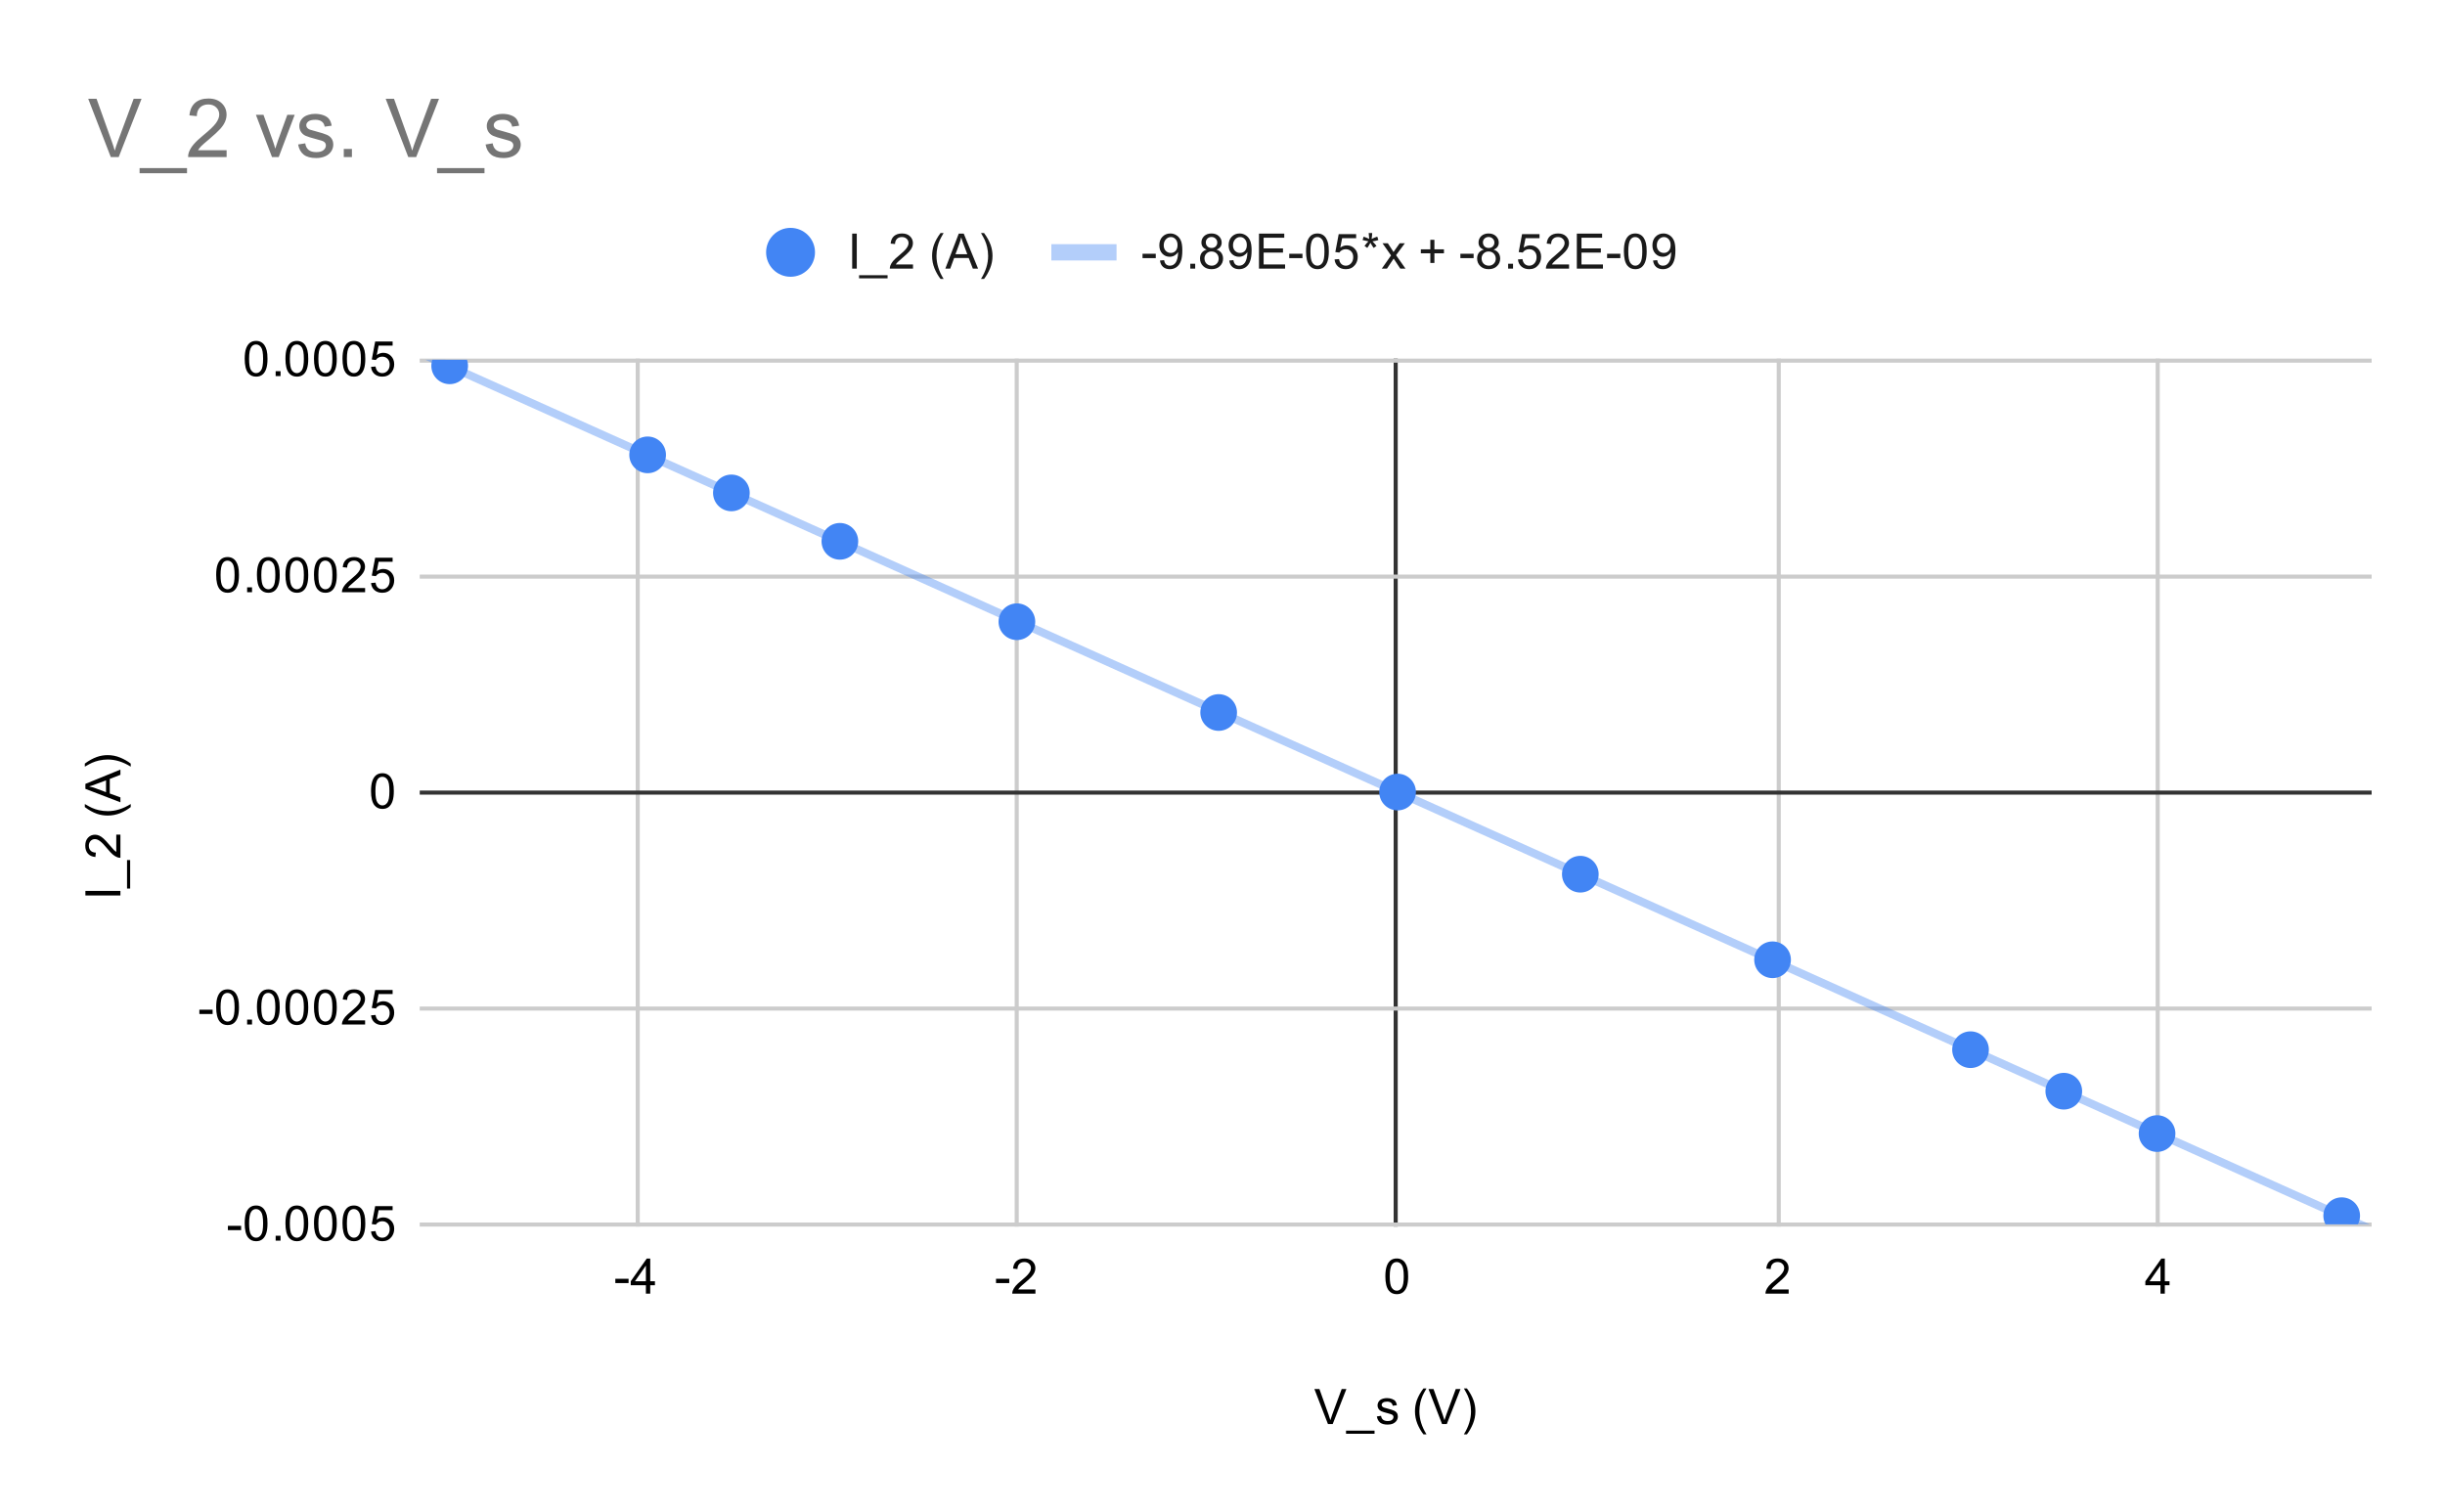 <svg version="1.1" viewBox="0.0 0.0 600.0 371.0" fill="none" stroke="none" stroke-linecap="square" stroke-miterlimit="10" width="600" height="371" xmlns:xlink="http://www.w3.org/1999/xlink" xmlns="http://www.w3.org/2000/svg"><path fill="#ffffff" d="M0 0L600.0 0L600.0 371.0L0 371.0L0 0Z" fill-rule="nonzero"/><path stroke="#cccccc" stroke-width="1.0" stroke-linecap="butt" d="M156.5 88.5L156.5 300.5" fill-rule="nonzero"/><path stroke="#cccccc" stroke-width="1.0" stroke-linecap="butt" d="M249.5 88.5L249.5 300.5" fill-rule="nonzero"/><path stroke="#333333" stroke-width="1.0" stroke-linecap="butt" d="M342.5 88.5L342.5 300.5" fill-rule="nonzero"/><path stroke="#cccccc" stroke-width="1.0" stroke-linecap="butt" d="M436.5 88.5L436.5 300.5" fill-rule="nonzero"/><path stroke="#cccccc" stroke-width="1.0" stroke-linecap="butt" d="M529.5 88.5L529.5 300.5" fill-rule="nonzero"/><path stroke="#cccccc" stroke-width="1.0" stroke-linecap="butt" d="M103.5 300.5L581.5 300.5" fill-rule="nonzero"/><path stroke="#cccccc" stroke-width="1.0" stroke-linecap="butt" d="M103.5 247.5L581.5 247.5" fill-rule="nonzero"/><path stroke="#333333" stroke-width="1.0" stroke-linecap="butt" d="M103.5 194.5L581.5 194.5" fill-rule="nonzero"/><path stroke="#cccccc" stroke-width="1.0" stroke-linecap="butt" d="M103.5 141.5L581.5 141.5" fill-rule="nonzero"/><path stroke="#cccccc" stroke-width="1.0" stroke-linecap="butt" d="M103.5 88.5L581.5 88.5" fill-rule="nonzero"/><clipPath id="id_0"><path d="M103.55 88.283L581.45 88.283L581.45 300.45L103.55 300.45L103.55 88.283Z" clip-rule="nonzero"/></clipPath><path stroke="#4285f4" stroke-width="2.0" stroke-linecap="butt" stroke-opacity="0.4" clip-path="url(#id_0)" d="M0 40.311L581.45 301.492" fill-rule="nonzero"/><path fill="#4285f4" clip-path="url(#id_0)" d="M114.851 89.769C114.851 92.254 112.836 94.269 110.351 94.269C107.865 94.269 105.851 92.254 105.851 89.769C105.851 87.283 107.865 85.269 110.351 85.269C112.836 85.269 114.851 87.283 114.851 89.769Z" fill-rule="nonzero"/><path fill="#4285f4" clip-path="url(#id_0)" d="M163.429 111.622C163.429 114.107 161.415 116.122 158.929 116.122C156.444 116.122 154.429 114.107 154.429 111.622C154.429 109.136 156.444 107.122 158.929 107.122C161.415 107.122 163.429 109.136 163.429 111.622Z" fill-rule="nonzero"/><path fill="#4285f4" clip-path="url(#id_0)" d="M183.982 120.957C183.982 123.442 181.967 125.457 179.482 125.457C176.996 125.457 174.982 123.442 174.982 120.957C174.982 118.472 176.996 116.457 179.482 116.457C181.967 116.457 183.982 118.472 183.982 120.957Z" fill-rule="nonzero"/><path fill="#4285f4" clip-path="url(#id_0)" d="M210.606 132.838C210.606 135.324 208.592 137.338 206.106 137.338C203.621 137.338 201.606 135.324 201.606 132.838C201.606 130.353 203.621 128.338 206.106 128.338C208.592 128.338 210.606 130.353 210.606 132.838Z" fill-rule="nonzero"/><path fill="#4285f4" clip-path="url(#id_0)" d="M254.047 152.57C254.047 155.055 252.032 157.07 249.547 157.07C247.062 157.07 245.047 155.055 245.047 152.57C245.047 150.085 247.062 148.07 249.547 148.07C252.032 148.07 254.047 150.085 254.047 152.57Z" fill-rule="nonzero"/><path fill="#4285f4" clip-path="url(#id_0)" d="M303.56 174.847C303.56 177.333 301.545 179.347 299.06 179.347C296.574 179.347 294.56 177.333 294.56 174.847C294.56 172.362 296.574 170.347 299.06 170.347C301.545 170.347 303.56 172.362 303.56 174.847Z" fill-rule="nonzero"/><path fill="#4285f4" clip-path="url(#id_0)" d="M347.467 194.367C347.467 196.852 345.452 198.867 342.967 198.867C340.482 198.867 338.467 196.852 338.467 194.367C338.467 191.881 340.482 189.867 342.967 189.867C345.452 189.867 347.467 191.881 347.467 194.367Z" fill-rule="nonzero"/><path fill="#4285f4" clip-path="url(#id_0)" d="M392.309 214.523C392.309 217.008 390.294 219.023 387.809 219.023C385.324 219.023 383.309 217.008 383.309 214.523C383.309 212.037 385.324 210.023 387.809 210.023C390.294 210.023 392.309 212.037 392.309 214.523Z" fill-rule="nonzero"/><path fill="#4285f4" clip-path="url(#id_0)" d="M439.486 235.527C439.486 238.012 437.471 240.027 434.986 240.027C432.501 240.027 430.486 238.012 430.486 235.527C430.486 233.042 432.501 231.027 434.986 231.027C437.471 231.027 439.486 233.042 439.486 235.527Z" fill-rule="nonzero"/><path fill="#4285f4" clip-path="url(#id_0)" d="M488.065 257.592C488.065 260.078 486.05 262.092 483.565 262.092C481.079 262.092 479.065 260.078 479.065 257.592C479.065 255.107 481.079 253.092 483.565 253.092C486.05 253.092 488.065 255.107 488.065 257.592Z" fill-rule="nonzero"/><path fill="#4285f4" clip-path="url(#id_0)" d="M510.952 267.776C510.952 270.262 508.938 272.276 506.452 272.276C503.967 272.276 501.952 270.262 501.952 267.776C501.952 265.291 503.967 263.276 506.452 263.276C508.938 263.276 510.952 265.291 510.952 267.776Z" fill-rule="nonzero"/><path fill="#4285f4" clip-path="url(#id_0)" d="M533.84 278.173C533.84 280.658 531.826 282.673 529.34 282.673C526.855 282.673 524.84 280.658 524.84 278.173C524.84 275.687 526.855 273.673 529.34 273.673C531.826 273.673 533.84 275.687 533.84 278.173Z" fill-rule="nonzero"/><path fill="#4285f4" clip-path="url(#id_0)" d="M579.149 298.328C579.149 300.814 577.135 302.828 574.649 302.828C572.164 302.828 570.149 300.814 570.149 298.328C570.149 295.843 572.164 293.828 574.649 293.828C577.135 293.828 579.149 295.843 579.149 298.328Z" fill-rule="nonzero"/><path fill="#000000" d="M325.875 349.45L322.547 340.856L323.781 340.856L326.016 347.106Q326.281 347.856 326.469 348.512Q326.672 347.809 326.938 347.106L329.25 340.856L330.406 340.856L327.047 349.45L325.875 349.45ZM330.312 351.841L330.312 351.075L337.312 351.075L337.312 351.841L330.312 351.841ZM337.875 347.591L338.906 347.434Q339.0 348.059 339.391 348.387Q339.797 348.716 340.531 348.716Q341.25 348.716 341.594 348.434Q341.953 348.137 341.953 347.731Q341.953 347.372 341.641 347.169Q341.422 347.028 340.562 346.809Q339.406 346.512 338.953 346.309Q338.516 346.091 338.281 345.716Q338.047 345.341 338.047 344.872Q338.047 344.466 338.234 344.106Q338.422 343.747 338.75 343.512Q339.0 343.341 339.422 343.216Q339.844 343.091 340.344 343.091Q341.062 343.091 341.609 343.309Q342.172 343.512 342.438 343.872Q342.703 344.231 342.797 344.825L341.766 344.966Q341.703 344.497 341.359 344.231Q341.031 343.95 340.406 343.95Q339.688 343.95 339.375 344.2Q339.062 344.434 339.062 344.762Q339.062 344.966 339.188 345.122Q339.328 345.294 339.594 345.403Q339.75 345.466 340.531 345.669Q341.656 345.981 342.094 346.169Q342.531 346.356 342.781 346.716Q343.031 347.075 343.031 347.622Q343.031 348.153 342.719 348.622Q342.422 349.075 341.844 349.341Q341.266 349.591 340.531 349.591Q339.312 349.591 338.672 349.091Q338.047 348.575 337.875 347.591ZM349.312 351.981Q348.438 350.872 347.828 349.403Q347.234 347.919 347.234 346.341Q347.234 344.95 347.672 343.669Q348.203 342.184 349.312 340.716L350.062 340.716Q349.359 341.934 349.125 342.45Q348.766 343.262 348.562 344.137Q348.312 345.231 348.312 346.341Q348.312 349.169 350.062 351.981L349.312 351.981ZM353.875 349.45L350.547 340.856L351.781 340.856L354.016 347.106Q354.281 347.856 354.469 348.512Q354.672 347.809 354.938 347.106L357.25 340.856L358.406 340.856L355.047 349.45L353.875 349.45ZM359.984 351.981L359.234 351.981Q360.984 349.169 360.984 346.341Q360.984 345.247 360.734 344.153Q360.531 343.278 360.172 342.466Q359.938 341.95 359.234 340.716L359.984 340.716Q361.078 342.184 361.609 343.669Q362.062 344.95 362.062 346.341Q362.062 347.919 361.453 349.403Q360.844 350.872 359.984 351.981Z" fill-rule="nonzero"/><path fill="#000000" d="M29.55 219.742L20.956 219.742L20.956 218.617L29.55 218.617L29.55 219.742ZM31.941 218.054L31.175 218.054L31.175 211.054L31.941 211.054L31.941 218.054ZM28.534 204.82L29.55 204.82L29.55 210.507Q29.175 210.507 28.816 210.382Q28.238 210.164 27.675 209.695Q27.113 209.21 26.378 208.304Q25.222 206.898 24.55 206.414Q23.878 205.914 23.284 205.914Q22.659 205.914 22.238 206.367Q21.8 206.82 21.8 207.539Q21.8 208.304 22.253 208.757Q22.706 209.21 23.519 209.226L23.409 210.304Q22.191 210.195 21.566 209.476Q20.925 208.742 20.925 207.507Q20.925 206.273 21.613 205.554Q22.3 204.835 23.316 204.835Q23.831 204.835 24.331 205.054Q24.816 205.257 25.378 205.757Q25.925 206.242 26.878 207.367Q27.675 208.32 27.972 208.601Q28.253 208.867 28.534 209.039L28.534 204.82ZM32.081 198.054Q30.972 198.929 29.503 199.539Q28.019 200.132 26.441 200.132Q25.05 200.132 23.769 199.695Q22.284 199.164 20.816 198.054L20.816 197.304Q22.034 198.007 22.55 198.242Q23.363 198.601 24.238 198.804Q25.331 199.054 26.441 199.054Q29.269 199.054 32.081 197.304L32.081 198.054ZM29.55 196.882L20.956 193.585L20.956 192.367L29.55 188.851L29.55 190.132L26.941 191.148L26.941 194.726L29.55 195.679L29.55 196.882ZM26.019 194.398L26.019 191.492L23.644 192.382Q22.566 192.804 21.863 192.992Q22.691 193.164 23.503 193.46L26.019 194.398ZM32.081 187.382L32.081 188.132Q29.269 186.382 26.441 186.382Q25.347 186.382 24.253 186.632Q23.378 186.835 22.566 187.195Q22.05 187.429 20.816 188.132L20.816 187.382Q22.284 186.289 23.769 185.757Q25.05 185.304 26.441 185.304Q28.019 185.304 29.503 185.914Q30.972 186.523 32.081 187.382Z" fill-rule="nonzero"/><path fill="#000000" d="M55.925 301.872L55.925 300.809L59.175 300.809L59.175 301.872L55.925 301.872ZM60.05 300.216Q60.05 298.684 60.362 297.762Q60.675 296.825 61.284 296.325Q61.909 295.825 62.847 295.825Q63.534 295.825 64.05 296.106Q64.581 296.387 64.925 296.919Q65.269 297.434 65.456 298.184Q65.644 298.934 65.644 300.216Q65.644 301.731 65.331 302.653Q65.034 303.575 64.409 304.091Q63.8 304.591 62.847 304.591Q61.612 304.591 60.894 303.7Q60.05 302.637 60.05 300.216ZM61.128 300.216Q61.128 302.325 61.628 303.028Q62.128 303.731 62.847 303.731Q63.581 303.731 64.066 303.028Q64.566 302.325 64.566 300.216Q64.566 298.091 64.066 297.403Q63.581 296.7 62.831 296.7Q62.112 296.7 61.675 297.309Q61.128 298.091 61.128 300.216ZM67.644 304.45L67.644 303.247L68.847 303.247L68.847 304.45L67.644 304.45ZM70.05 300.216Q70.05 298.684 70.362 297.762Q70.675 296.825 71.284 296.325Q71.909 295.825 72.847 295.825Q73.534 295.825 74.05 296.106Q74.581 296.387 74.925 296.919Q75.269 297.434 75.456 298.184Q75.644 298.934 75.644 300.216Q75.644 301.731 75.331 302.653Q75.034 303.575 74.409 304.091Q73.8 304.591 72.847 304.591Q71.612 304.591 70.894 303.7Q70.05 302.637 70.05 300.216ZM71.128 300.216Q71.128 302.325 71.628 303.028Q72.128 303.731 72.847 303.731Q73.581 303.731 74.066 303.028Q74.566 302.325 74.566 300.216Q74.566 298.091 74.066 297.403Q73.581 296.7 72.831 296.7Q72.112 296.7 71.675 297.309Q71.128 298.091 71.128 300.216ZM77.05 300.216Q77.05 298.684 77.362 297.762Q77.675 296.825 78.284 296.325Q78.909 295.825 79.847 295.825Q80.534 295.825 81.05 296.106Q81.581 296.387 81.925 296.919Q82.269 297.434 82.456 298.184Q82.644 298.934 82.644 300.216Q82.644 301.731 82.331 302.653Q82.034 303.575 81.409 304.091Q80.8 304.591 79.847 304.591Q78.612 304.591 77.894 303.7Q77.05 302.637 77.05 300.216ZM78.128 300.216Q78.128 302.325 78.628 303.028Q79.128 303.731 79.847 303.731Q80.581 303.731 81.066 303.028Q81.566 302.325 81.566 300.216Q81.566 298.091 81.066 297.403Q80.581 296.7 79.831 296.7Q79.112 296.7 78.675 297.309Q78.128 298.091 78.128 300.216ZM84.05 300.216Q84.05 298.684 84.362 297.762Q84.675 296.825 85.284 296.325Q85.909 295.825 86.847 295.825Q87.534 295.825 88.05 296.106Q88.581 296.387 88.925 296.919Q89.269 297.434 89.456 298.184Q89.644 298.934 89.644 300.216Q89.644 301.731 89.331 302.653Q89.034 303.575 88.409 304.091Q87.8 304.591 86.847 304.591Q85.612 304.591 84.894 303.7Q84.05 302.637 84.05 300.216ZM85.128 300.216Q85.128 302.325 85.628 303.028Q86.128 303.731 86.847 303.731Q87.581 303.731 88.066 303.028Q88.566 302.325 88.566 300.216Q88.566 298.091 88.066 297.403Q87.581 296.7 86.831 296.7Q86.112 296.7 85.675 297.309Q85.128 298.091 85.128 300.216ZM91.05 302.2L92.159 302.106Q92.284 302.919 92.722 303.325Q93.175 303.731 93.816 303.731Q94.566 303.731 95.097 303.153Q95.628 302.575 95.628 301.637Q95.628 300.731 95.112 300.216Q94.612 299.684 93.784 299.684Q93.284 299.684 92.862 299.919Q92.456 300.153 92.222 300.512L91.237 300.387L92.066 295.981L96.347 295.981L96.347 296.981L92.909 296.981L92.456 299.294Q93.222 298.747 94.066 298.747Q95.191 298.747 95.956 299.528Q96.737 300.309 96.737 301.544Q96.737 302.7 96.066 303.559Q95.237 304.591 93.816 304.591Q92.644 304.591 91.894 303.934Q91.159 303.278 91.05 302.2Z" fill-rule="nonzero"/><path fill="#000000" d="M48.925 248.83L48.925 247.768L52.175 247.768L52.175 248.83L48.925 248.83ZM53.05 247.174Q53.05 245.643 53.362 244.721Q53.675 243.783 54.284 243.283Q54.909 242.783 55.847 242.783Q56.534 242.783 57.05 243.065Q57.581 243.346 57.925 243.877Q58.269 244.393 58.456 245.143Q58.644 245.893 58.644 247.174Q58.644 248.69 58.331 249.611Q58.034 250.533 57.409 251.049Q56.8 251.549 55.847 251.549Q54.612 251.549 53.894 250.658Q53.05 249.596 53.05 247.174ZM54.128 247.174Q54.128 249.283 54.628 249.986Q55.128 250.69 55.847 250.69Q56.581 250.69 57.066 249.986Q57.566 249.283 57.566 247.174Q57.566 245.049 57.066 244.361Q56.581 243.658 55.831 243.658Q55.112 243.658 54.675 244.268Q54.128 245.049 54.128 247.174ZM60.644 251.408L60.644 250.205L61.847 250.205L61.847 251.408L60.644 251.408ZM63.05 247.174Q63.05 245.643 63.362 244.721Q63.675 243.783 64.284 243.283Q64.909 242.783 65.847 242.783Q66.534 242.783 67.05 243.065Q67.581 243.346 67.925 243.877Q68.269 244.393 68.456 245.143Q68.644 245.893 68.644 247.174Q68.644 248.69 68.331 249.611Q68.034 250.533 67.409 251.049Q66.8 251.549 65.847 251.549Q64.612 251.549 63.894 250.658Q63.05 249.596 63.05 247.174ZM64.128 247.174Q64.128 249.283 64.628 249.986Q65.128 250.69 65.847 250.69Q66.581 250.69 67.066 249.986Q67.566 249.283 67.566 247.174Q67.566 245.049 67.066 244.361Q66.581 243.658 65.831 243.658Q65.112 243.658 64.675 244.268Q64.128 245.049 64.128 247.174ZM70.05 247.174Q70.05 245.643 70.362 244.721Q70.675 243.783 71.284 243.283Q71.909 242.783 72.847 242.783Q73.534 242.783 74.05 243.065Q74.581 243.346 74.925 243.877Q75.269 244.393 75.456 245.143Q75.644 245.893 75.644 247.174Q75.644 248.69 75.331 249.611Q75.034 250.533 74.409 251.049Q73.8 251.549 72.847 251.549Q71.612 251.549 70.894 250.658Q70.05 249.596 70.05 247.174ZM71.128 247.174Q71.128 249.283 71.628 249.986Q72.128 250.69 72.847 250.69Q73.581 250.69 74.066 249.986Q74.566 249.283 74.566 247.174Q74.566 245.049 74.066 244.361Q73.581 243.658 72.831 243.658Q72.112 243.658 71.675 244.268Q71.128 245.049 71.128 247.174ZM77.05 247.174Q77.05 245.643 77.362 244.721Q77.675 243.783 78.284 243.283Q78.909 242.783 79.847 242.783Q80.534 242.783 81.05 243.065Q81.581 243.346 81.925 243.877Q82.269 244.393 82.456 245.143Q82.644 245.893 82.644 247.174Q82.644 248.69 82.331 249.611Q82.034 250.533 81.409 251.049Q80.8 251.549 79.847 251.549Q78.612 251.549 77.894 250.658Q77.05 249.596 77.05 247.174ZM78.128 247.174Q78.128 249.283 78.628 249.986Q79.128 250.69 79.847 250.69Q80.581 250.69 81.066 249.986Q81.566 249.283 81.566 247.174Q81.566 245.049 81.066 244.361Q80.581 243.658 79.831 243.658Q79.112 243.658 78.675 244.268Q78.128 245.049 78.128 247.174ZM89.597 250.393L89.597 251.408L83.909 251.408Q83.909 251.033 84.034 250.674Q84.253 250.096 84.722 249.533Q85.206 248.971 86.112 248.236Q87.519 247.08 88.003 246.408Q88.503 245.736 88.503 245.143Q88.503 244.518 88.05 244.096Q87.597 243.658 86.878 243.658Q86.112 243.658 85.659 244.111Q85.206 244.565 85.191 245.377L84.112 245.268Q84.222 244.049 84.941 243.424Q85.675 242.783 86.909 242.783Q88.144 242.783 88.862 243.471Q89.581 244.158 89.581 245.174Q89.581 245.69 89.362 246.19Q89.159 246.674 88.659 247.236Q88.175 247.783 87.05 248.736Q86.097 249.533 85.816 249.83Q85.55 250.111 85.378 250.393L89.597 250.393ZM91.05 249.158L92.159 249.065Q92.284 249.877 92.722 250.283Q93.175 250.69 93.816 250.69Q94.566 250.69 95.097 250.111Q95.628 249.533 95.628 248.596Q95.628 247.69 95.112 247.174Q94.612 246.643 93.784 246.643Q93.284 246.643 92.862 246.877Q92.456 247.111 92.222 247.471L91.237 247.346L92.066 242.94L96.347 242.94L96.347 243.94L92.909 243.94L92.456 246.252Q93.222 245.705 94.066 245.705Q95.191 245.705 95.956 246.486Q96.737 247.268 96.737 248.502Q96.737 249.658 96.066 250.518Q95.237 251.549 93.816 251.549Q92.644 251.549 91.894 250.893Q91.159 250.236 91.05 249.158Z" fill-rule="nonzero"/><path fill="#000000" d="M91.05 194.132Q91.05 192.601 91.362 191.679Q91.675 190.742 92.284 190.242Q92.909 189.742 93.847 189.742Q94.534 189.742 95.05 190.023Q95.581 190.304 95.925 190.835Q96.269 191.351 96.456 192.101Q96.644 192.851 96.644 194.132Q96.644 195.648 96.331 196.57Q96.034 197.492 95.409 198.007Q94.8 198.507 93.847 198.507Q92.612 198.507 91.894 197.617Q91.05 196.554 91.05 194.132ZM92.128 194.132Q92.128 196.242 92.628 196.945Q93.128 197.648 93.847 197.648Q94.581 197.648 95.066 196.945Q95.566 196.242 95.566 194.132Q95.566 192.007 95.066 191.32Q94.581 190.617 93.831 190.617Q93.112 190.617 92.675 191.226Q92.128 192.007 92.128 194.132Z" fill-rule="nonzero"/><path fill="#000000" d="M53.05 141.091Q53.05 139.559 53.362 138.637Q53.675 137.7 54.284 137.2Q54.909 136.7 55.847 136.7Q56.534 136.7 57.05 136.981Q57.581 137.262 57.925 137.794Q58.269 138.309 58.456 139.059Q58.644 139.809 58.644 141.091Q58.644 142.606 58.331 143.528Q58.034 144.45 57.409 144.966Q56.8 145.466 55.847 145.466Q54.612 145.466 53.894 144.575Q53.05 143.512 53.05 141.091ZM54.128 141.091Q54.128 143.2 54.628 143.903Q55.128 144.606 55.847 144.606Q56.581 144.606 57.066 143.903Q57.566 143.2 57.566 141.091Q57.566 138.966 57.066 138.278Q56.581 137.575 55.831 137.575Q55.112 137.575 54.675 138.184Q54.128 138.966 54.128 141.091ZM60.644 145.325L60.644 144.122L61.847 144.122L61.847 145.325L60.644 145.325ZM63.05 141.091Q63.05 139.559 63.362 138.637Q63.675 137.7 64.284 137.2Q64.909 136.7 65.847 136.7Q66.534 136.7 67.05 136.981Q67.581 137.262 67.925 137.794Q68.269 138.309 68.456 139.059Q68.644 139.809 68.644 141.091Q68.644 142.606 68.331 143.528Q68.034 144.45 67.409 144.966Q66.8 145.466 65.847 145.466Q64.612 145.466 63.894 144.575Q63.05 143.512 63.05 141.091ZM64.128 141.091Q64.128 143.2 64.628 143.903Q65.128 144.606 65.847 144.606Q66.581 144.606 67.066 143.903Q67.566 143.2 67.566 141.091Q67.566 138.966 67.066 138.278Q66.581 137.575 65.831 137.575Q65.112 137.575 64.675 138.184Q64.128 138.966 64.128 141.091ZM70.05 141.091Q70.05 139.559 70.362 138.637Q70.675 137.7 71.284 137.2Q71.909 136.7 72.847 136.7Q73.534 136.7 74.05 136.981Q74.581 137.262 74.925 137.794Q75.269 138.309 75.456 139.059Q75.644 139.809 75.644 141.091Q75.644 142.606 75.331 143.528Q75.034 144.45 74.409 144.966Q73.8 145.466 72.847 145.466Q71.612 145.466 70.894 144.575Q70.05 143.512 70.05 141.091ZM71.128 141.091Q71.128 143.2 71.628 143.903Q72.128 144.606 72.847 144.606Q73.581 144.606 74.066 143.903Q74.566 143.2 74.566 141.091Q74.566 138.966 74.066 138.278Q73.581 137.575 72.831 137.575Q72.112 137.575 71.675 138.184Q71.128 138.966 71.128 141.091ZM77.05 141.091Q77.05 139.559 77.362 138.637Q77.675 137.7 78.284 137.2Q78.909 136.7 79.847 136.7Q80.534 136.7 81.05 136.981Q81.581 137.262 81.925 137.794Q82.269 138.309 82.456 139.059Q82.644 139.809 82.644 141.091Q82.644 142.606 82.331 143.528Q82.034 144.45 81.409 144.966Q80.8 145.466 79.847 145.466Q78.612 145.466 77.894 144.575Q77.05 143.512 77.05 141.091ZM78.128 141.091Q78.128 143.2 78.628 143.903Q79.128 144.606 79.847 144.606Q80.581 144.606 81.066 143.903Q81.566 143.2 81.566 141.091Q81.566 138.966 81.066 138.278Q80.581 137.575 79.831 137.575Q79.112 137.575 78.675 138.184Q78.128 138.966 78.128 141.091ZM89.597 144.309L89.597 145.325L83.909 145.325Q83.909 144.95 84.034 144.591Q84.253 144.012 84.722 143.45Q85.206 142.887 86.112 142.153Q87.519 140.997 88.003 140.325Q88.503 139.653 88.503 139.059Q88.503 138.434 88.05 138.012Q87.597 137.575 86.878 137.575Q86.112 137.575 85.659 138.028Q85.206 138.481 85.191 139.294L84.112 139.184Q84.222 137.966 84.941 137.341Q85.675 136.7 86.909 136.7Q88.144 136.7 88.862 137.387Q89.581 138.075 89.581 139.091Q89.581 139.606 89.362 140.106Q89.159 140.591 88.659 141.153Q88.175 141.7 87.05 142.653Q86.097 143.45 85.816 143.747Q85.55 144.028 85.378 144.309L89.597 144.309ZM91.05 143.075L92.159 142.981Q92.284 143.794 92.722 144.2Q93.175 144.606 93.816 144.606Q94.566 144.606 95.097 144.028Q95.628 143.45 95.628 142.512Q95.628 141.606 95.112 141.091Q94.612 140.559 93.784 140.559Q93.284 140.559 92.862 140.794Q92.456 141.028 92.222 141.387L91.237 141.262L92.066 136.856L96.347 136.856L96.347 137.856L92.909 137.856L92.456 140.169Q93.222 139.622 94.066 139.622Q95.191 139.622 95.956 140.403Q96.737 141.184 96.737 142.419Q96.737 143.575 96.066 144.434Q95.237 145.466 93.816 145.466Q92.644 145.466 91.894 144.809Q91.159 144.153 91.05 143.075Z" fill-rule="nonzero"/><path fill="#000000" d="M60.05 88.049Q60.05 86.518 60.362 85.596Q60.675 84.658 61.284 84.158Q61.909 83.658 62.847 83.658Q63.534 83.658 64.05 83.94Q64.581 84.221 64.925 84.752Q65.269 85.268 65.456 86.018Q65.644 86.768 65.644 88.049Q65.644 89.565 65.331 90.486Q65.034 91.408 64.409 91.924Q63.8 92.424 62.847 92.424Q61.612 92.424 60.894 91.533Q60.05 90.471 60.05 88.049ZM61.128 88.049Q61.128 90.158 61.628 90.861Q62.128 91.565 62.847 91.565Q63.581 91.565 64.066 90.861Q64.566 90.158 64.566 88.049Q64.566 85.924 64.066 85.236Q63.581 84.533 62.831 84.533Q62.112 84.533 61.675 85.143Q61.128 85.924 61.128 88.049ZM67.644 92.283L67.644 91.08L68.847 91.08L68.847 92.283L67.644 92.283ZM70.05 88.049Q70.05 86.518 70.362 85.596Q70.675 84.658 71.284 84.158Q71.909 83.658 72.847 83.658Q73.534 83.658 74.05 83.94Q74.581 84.221 74.925 84.752Q75.269 85.268 75.456 86.018Q75.644 86.768 75.644 88.049Q75.644 89.565 75.331 90.486Q75.034 91.408 74.409 91.924Q73.8 92.424 72.847 92.424Q71.612 92.424 70.894 91.533Q70.05 90.471 70.05 88.049ZM71.128 88.049Q71.128 90.158 71.628 90.861Q72.128 91.565 72.847 91.565Q73.581 91.565 74.066 90.861Q74.566 90.158 74.566 88.049Q74.566 85.924 74.066 85.236Q73.581 84.533 72.831 84.533Q72.112 84.533 71.675 85.143Q71.128 85.924 71.128 88.049ZM77.05 88.049Q77.05 86.518 77.362 85.596Q77.675 84.658 78.284 84.158Q78.909 83.658 79.847 83.658Q80.534 83.658 81.05 83.94Q81.581 84.221 81.925 84.752Q82.269 85.268 82.456 86.018Q82.644 86.768 82.644 88.049Q82.644 89.565 82.331 90.486Q82.034 91.408 81.409 91.924Q80.8 92.424 79.847 92.424Q78.612 92.424 77.894 91.533Q77.05 90.471 77.05 88.049ZM78.128 88.049Q78.128 90.158 78.628 90.861Q79.128 91.565 79.847 91.565Q80.581 91.565 81.066 90.861Q81.566 90.158 81.566 88.049Q81.566 85.924 81.066 85.236Q80.581 84.533 79.831 84.533Q79.112 84.533 78.675 85.143Q78.128 85.924 78.128 88.049ZM84.05 88.049Q84.05 86.518 84.362 85.596Q84.675 84.658 85.284 84.158Q85.909 83.658 86.847 83.658Q87.534 83.658 88.05 83.94Q88.581 84.221 88.925 84.752Q89.269 85.268 89.456 86.018Q89.644 86.768 89.644 88.049Q89.644 89.565 89.331 90.486Q89.034 91.408 88.409 91.924Q87.8 92.424 86.847 92.424Q85.612 92.424 84.894 91.533Q84.05 90.471 84.05 88.049ZM85.128 88.049Q85.128 90.158 85.628 90.861Q86.128 91.565 86.847 91.565Q87.581 91.565 88.066 90.861Q88.566 90.158 88.566 88.049Q88.566 85.924 88.066 85.236Q87.581 84.533 86.831 84.533Q86.112 84.533 85.675 85.143Q85.128 85.924 85.128 88.049ZM91.05 90.033L92.159 89.94Q92.284 90.752 92.722 91.158Q93.175 91.565 93.816 91.565Q94.566 91.565 95.097 90.986Q95.628 90.408 95.628 89.471Q95.628 88.565 95.112 88.049Q94.612 87.518 93.784 87.518Q93.284 87.518 92.862 87.752Q92.456 87.986 92.222 88.346L91.237 88.221L92.066 83.815L96.347 83.815L96.347 84.815L92.909 84.815L92.456 87.127Q93.222 86.58 94.066 86.58Q95.191 86.58 95.956 87.361Q96.737 88.143 96.737 89.377Q96.737 90.533 96.066 91.393Q95.237 92.424 93.816 92.424Q92.644 92.424 91.894 91.768Q91.159 91.111 91.05 90.033Z" fill-rule="nonzero"/><path fill="#000000" d="M151.002 314.872L151.002 313.809L154.252 313.809L154.252 314.872L151.002 314.872ZM158.502 317.45L158.502 315.387L154.783 315.387L154.783 314.419L158.705 308.856L159.564 308.856L159.564 314.419L160.72 314.419L160.72 315.387L159.564 315.387L159.564 317.45L158.502 317.45ZM158.502 314.419L158.502 310.559L155.814 314.419L158.502 314.419Z" fill-rule="nonzero"/><path fill="#000000" d="M244.422 314.872L244.422 313.809L247.672 313.809L247.672 314.872L244.422 314.872ZM254.094 316.434L254.094 317.45L248.406 317.45Q248.406 317.075 248.531 316.716Q248.75 316.137 249.219 315.575Q249.703 315.012 250.609 314.278Q252.016 313.122 252.5 312.45Q253 311.778 253 311.184Q253 310.559 252.547 310.137Q252.094 309.7 251.375 309.7Q250.609 309.7 250.156 310.153Q249.703 310.606 249.688 311.419L248.609 311.309Q248.719 310.091 249.438 309.466Q250.172 308.825 251.406 308.825Q252.641 308.825 253.359 309.512Q254.078 310.2 254.078 311.216Q254.078 311.731 253.859 312.231Q253.656 312.716 253.156 313.278Q252.672 313.825 251.547 314.778Q250.594 315.575 250.313 315.872Q250.047 316.153 249.875 316.434L254.094 316.434Z" fill-rule="nonzero"/><path fill="#000000" d="M339.967 313.216Q339.967 311.684 340.28 310.762Q340.592 309.825 341.201 309.325Q341.826 308.825 342.764 308.825Q343.451 308.825 343.967 309.106Q344.498 309.387 344.842 309.919Q345.186 310.434 345.373 311.184Q345.561 311.934 345.561 313.216Q345.561 314.731 345.248 315.653Q344.951 316.575 344.326 317.091Q343.717 317.591 342.764 317.591Q341.53 317.591 340.811 316.7Q339.967 315.637 339.967 313.216ZM341.045 313.216Q341.045 315.325 341.545 316.028Q342.045 316.731 342.764 316.731Q343.498 316.731 343.983 316.028Q344.483 315.325 344.483 313.216Q344.483 311.091 343.983 310.403Q343.498 309.7 342.748 309.7Q342.03 309.7 341.592 310.309Q341.045 311.091 341.045 313.216Z" fill-rule="nonzero"/><path fill="#000000" d="M438.934 316.434L438.934 317.45L433.247 317.45Q433.247 317.075 433.372 316.716Q433.59 316.137 434.059 315.575Q434.544 315.012 435.45 314.278Q436.856 313.122 437.34 312.45Q437.84 311.778 437.84 311.184Q437.84 310.559 437.387 310.137Q436.934 309.7 436.215 309.7Q435.45 309.7 434.997 310.153Q434.544 310.606 434.528 311.419L433.45 311.309Q433.559 310.091 434.278 309.466Q435.012 308.825 436.247 308.825Q437.481 308.825 438.2 309.512Q438.919 310.2 438.919 311.216Q438.919 311.731 438.7 312.231Q438.497 312.716 437.997 313.278Q437.512 313.825 436.387 314.778Q435.434 315.575 435.153 315.872Q434.887 316.153 434.715 316.434L438.934 316.434Z" fill-rule="nonzero"/><path fill="#000000" d="M530.183 317.45L530.183 315.387L526.464 315.387L526.464 314.419L530.386 308.856L531.245 308.856L531.245 314.419L532.401 314.419L532.401 315.387L531.245 315.387L531.245 317.45L530.183 317.45ZM530.183 314.419L530.183 310.559L527.495 314.419L530.183 314.419Z" fill-rule="nonzero"/><path fill="#4285f4" d="M200.0 61.917C200.0 65.23 197.314 67.917 194.0 67.917C190.686 67.917 188.0 65.23 188.0 61.917C188.0 58.603 190.686 55.917 194.0 55.917C197.314 55.917 200.0 58.603 200.0 61.917Z" fill-rule="nonzero"/><path fill="#1a1a1a" d="M209.125 65.917L209.125 57.323L210.25 57.323L210.25 65.917L209.125 65.917ZM210.812 68.307L210.812 67.542L217.812 67.542L217.812 68.307L210.812 68.307ZM224.047 64.901L224.047 65.917L218.359 65.917Q218.359 65.542 218.484 65.182Q218.703 64.604 219.172 64.042Q219.656 63.479 220.562 62.745Q221.969 61.589 222.453 60.917Q222.953 60.245 222.953 59.651Q222.953 59.026 222.5 58.604Q222.047 58.167 221.328 58.167Q220.562 58.167 220.109 58.62Q219.656 59.073 219.641 59.885L218.562 59.776Q218.672 58.557 219.391 57.932Q220.125 57.292 221.359 57.292Q222.594 57.292 223.312 57.979Q224.031 58.667 224.031 59.682Q224.031 60.198 223.812 60.698Q223.609 61.182 223.109 61.745Q222.625 62.292 221.5 63.245Q220.547 64.042 220.266 64.339Q220.0 64.62 219.828 64.901L224.047 64.901ZM230.812 68.448Q229.938 67.339 229.328 65.87Q228.734 64.385 228.734 62.807Q228.734 61.417 229.172 60.135Q229.703 58.651 230.812 57.182L231.562 57.182Q230.859 58.401 230.625 58.917Q230.266 59.729 230.062 60.604Q229.812 61.698 229.812 62.807Q229.812 65.635 231.562 68.448L230.812 68.448ZM231.984 65.917L235.281 57.323L236.5 57.323L240.016 65.917L238.734 65.917L237.719 63.307L234.141 63.307L233.188 65.917L231.984 65.917ZM234.469 62.385L237.375 62.385L236.484 60.01Q236.062 58.932 235.875 58.229Q235.703 59.057 235.406 59.87L234.469 62.385ZM241.484 68.448L240.734 68.448Q242.484 65.635 242.484 62.807Q242.484 61.714 242.234 60.62Q242.031 59.745 241.672 58.932Q241.438 58.417 240.734 57.182L241.484 57.182Q242.578 58.651 243.109 60.135Q243.562 61.417 243.562 62.807Q243.562 64.385 242.953 65.87Q242.344 67.339 241.484 68.448Z" fill-rule="nonzero"/><path stroke="#4285f4" stroke-width="4.0" stroke-linecap="butt" stroke-opacity="0.4" d="M260.0 61.917L272.0 61.917" fill-rule="nonzero"/><path fill="#1a1a1a" d="M280.375 63.339L280.375 62.276L283.625 62.276L283.625 63.339L280.375 63.339ZM284.656 63.932L285.672 63.839Q285.797 64.557 286.156 64.885Q286.531 65.198 287.094 65.198Q287.578 65.198 287.938 64.979Q288.312 64.745 288.547 64.385Q288.781 64.01 288.938 63.385Q289.094 62.745 289.094 62.089Q289.094 62.01 289.094 61.87Q288.781 62.37 288.234 62.698Q287.688 63.01 287.047 63.01Q285.969 63.01 285.234 62.245Q284.5 61.464 284.5 60.198Q284.5 58.885 285.266 58.089Q286.047 57.292 287.203 57.292Q288.031 57.292 288.719 57.745Q289.422 58.198 289.781 59.042Q290.141 59.87 290.141 61.448Q290.141 63.089 289.781 64.073Q289.438 65.042 288.719 65.557Q288.016 66.057 287.078 66.057Q286.062 66.057 285.422 65.51Q284.781 64.948 284.656 63.932ZM288.969 60.135Q288.969 59.229 288.484 58.698Q288.016 58.167 287.328 58.167Q286.625 58.167 286.094 58.745Q285.578 59.307 285.578 60.229Q285.578 61.042 286.078 61.557Q286.578 62.073 287.297 62.073Q288.031 62.073 288.5 61.557Q288.969 61.042 288.969 60.135ZM292.094 65.917L292.094 64.714L293.297 64.714L293.297 65.917L292.094 65.917ZM296.125 61.26Q295.469 61.01 295.141 60.573Q294.828 60.12 294.828 59.51Q294.828 58.573 295.5 57.932Q296.188 57.292 297.297 57.292Q298.422 57.292 299.109 57.948Q299.797 58.604 299.797 59.542Q299.797 60.135 299.484 60.573Q299.172 61.01 298.531 61.26Q299.328 61.51 299.734 62.089Q300.141 62.667 300.141 63.464Q300.141 64.557 299.359 65.307Q298.594 66.057 297.312 66.057Q296.047 66.057 295.266 65.307Q294.484 64.557 294.484 63.432Q294.484 62.589 294.906 62.026Q295.344 61.464 296.125 61.26ZM295.906 59.464Q295.906 60.073 296.297 60.464Q296.703 60.854 297.328 60.854Q297.938 60.854 298.328 60.479Q298.719 60.089 298.719 59.526Q298.719 58.948 298.312 58.557Q297.906 58.151 297.312 58.151Q296.703 58.151 296.297 58.542Q295.906 58.932 295.906 59.464ZM295.578 63.432Q295.578 63.885 295.781 64.307Q296.0 64.729 296.422 64.964Q296.844 65.198 297.328 65.198Q298.078 65.198 298.562 64.714Q299.062 64.229 299.062 63.479Q299.062 62.714 298.562 62.214Q298.062 61.714 297.297 61.714Q296.547 61.714 296.062 62.214Q295.578 62.698 295.578 63.432ZM301.656 63.932L302.672 63.839Q302.797 64.557 303.156 64.885Q303.531 65.198 304.094 65.198Q304.578 65.198 304.938 64.979Q305.312 64.745 305.547 64.385Q305.781 64.01 305.938 63.385Q306.094 62.745 306.094 62.089Q306.094 62.01 306.094 61.87Q305.781 62.37 305.234 62.698Q304.688 63.01 304.047 63.01Q302.969 63.01 302.234 62.245Q301.5 61.464 301.5 60.198Q301.5 58.885 302.266 58.089Q303.047 57.292 304.203 57.292Q305.031 57.292 305.719 57.745Q306.422 58.198 306.781 59.042Q307.141 59.87 307.141 61.448Q307.141 63.089 306.781 64.073Q306.438 65.042 305.719 65.557Q305.016 66.057 304.078 66.057Q303.062 66.057 302.422 65.51Q301.781 64.948 301.656 63.932ZM305.969 60.135Q305.969 59.229 305.484 58.698Q305.016 58.167 304.328 58.167Q303.625 58.167 303.094 58.745Q302.578 59.307 302.578 60.229Q302.578 61.042 303.078 61.557Q303.578 62.073 304.297 62.073Q305.031 62.073 305.5 61.557Q305.969 61.042 305.969 60.135ZM308.953 65.917L308.953 57.323L315.156 57.323L315.156 58.339L310.094 58.339L310.094 60.964L314.844 60.964L314.844 61.979L310.094 61.979L310.094 64.901L315.359 64.901L315.359 65.917L308.953 65.917ZM316.375 63.339L316.375 62.276L319.625 62.276L319.625 63.339L316.375 63.339ZM320.5 61.682Q320.5 60.151 320.812 59.229Q321.125 58.292 321.734 57.792Q322.359 57.292 323.297 57.292Q323.984 57.292 324.5 57.573Q325.031 57.854 325.375 58.385Q325.719 58.901 325.906 59.651Q326.094 60.401 326.094 61.682Q326.094 63.198 325.781 64.12Q325.484 65.042 324.859 65.557Q324.25 66.057 323.297 66.057Q322.062 66.057 321.344 65.167Q320.5 64.104 320.5 61.682ZM321.578 61.682Q321.578 63.792 322.078 64.495Q322.578 65.198 323.297 65.198Q324.031 65.198 324.516 64.495Q325.016 63.792 325.016 61.682Q325.016 59.557 324.516 58.87Q324.031 58.167 323.281 58.167Q322.562 58.167 322.125 58.776Q321.578 59.557 321.578 61.682ZM327.5 63.667L328.609 63.573Q328.734 64.385 329.172 64.792Q329.625 65.198 330.266 65.198Q331.016 65.198 331.547 64.62Q332.078 64.042 332.078 63.104Q332.078 62.198 331.562 61.682Q331.062 61.151 330.234 61.151Q329.734 61.151 329.312 61.385Q328.906 61.62 328.672 61.979L327.688 61.854L328.516 57.448L332.797 57.448L332.797 58.448L329.359 58.448L328.906 60.76Q329.672 60.214 330.516 60.214Q331.641 60.214 332.406 60.995Q333.188 61.776 333.188 63.01Q333.188 64.167 332.516 65.026Q331.688 66.057 330.266 66.057Q329.094 66.057 328.344 65.401Q327.609 64.745 327.5 63.667ZM334.375 58.901L334.641 58.073Q335.578 58.401 336.0 58.635Q335.891 57.573 335.875 57.182L336.734 57.182Q336.719 57.76 336.594 58.635Q337.203 58.323 337.984 58.073L338.25 58.901Q337.5 59.151 336.797 59.229Q337.141 59.542 337.797 60.339L337.094 60.839Q336.75 60.37 336.297 59.573Q335.859 60.401 335.531 60.839L334.844 60.339Q335.516 59.495 335.812 59.229Q335.062 59.089 334.375 58.901ZM339.094 65.917L341.359 62.682L339.266 59.698L340.578 59.698L341.531 61.151Q341.797 61.573 341.969 61.854Q342.219 61.464 342.438 61.167L343.484 59.698L344.75 59.698L342.594 62.62L344.906 65.917L343.625 65.917L342.344 63.979L342.0 63.464L340.359 65.917L339.094 65.917ZM351.0 64.526L351.0 62.167L348.672 62.167L348.672 61.182L351.0 61.182L351.0 58.854L352.0 58.854L352.0 61.182L354.344 61.182L354.344 62.167L352.0 62.167L352.0 64.526L351.0 64.526ZM358.375 63.339L358.375 62.276L361.625 62.276L361.625 63.339L358.375 63.339ZM364.125 61.26Q363.469 61.01 363.141 60.573Q362.828 60.12 362.828 59.51Q362.828 58.573 363.5 57.932Q364.188 57.292 365.297 57.292Q366.422 57.292 367.109 57.948Q367.797 58.604 367.797 59.542Q367.797 60.135 367.484 60.573Q367.172 61.01 366.531 61.26Q367.328 61.51 367.734 62.089Q368.141 62.667 368.141 63.464Q368.141 64.557 367.359 65.307Q366.594 66.057 365.312 66.057Q364.047 66.057 363.266 65.307Q362.484 64.557 362.484 63.432Q362.484 62.589 362.906 62.026Q363.344 61.464 364.125 61.26ZM363.906 59.464Q363.906 60.073 364.297 60.464Q364.703 60.854 365.328 60.854Q365.938 60.854 366.328 60.479Q366.719 60.089 366.719 59.526Q366.719 58.948 366.312 58.557Q365.906 58.151 365.312 58.151Q364.703 58.151 364.297 58.542Q363.906 58.932 363.906 59.464ZM363.578 63.432Q363.578 63.885 363.781 64.307Q364.0 64.729 364.422 64.964Q364.844 65.198 365.328 65.198Q366.078 65.198 366.562 64.714Q367.062 64.229 367.062 63.479Q367.062 62.714 366.562 62.214Q366.062 61.714 365.297 61.714Q364.547 61.714 364.062 62.214Q363.578 62.698 363.578 63.432ZM370.094 65.917L370.094 64.714L371.297 64.714L371.297 65.917L370.094 65.917ZM372.5 63.667L373.609 63.573Q373.734 64.385 374.172 64.792Q374.625 65.198 375.266 65.198Q376.016 65.198 376.547 64.62Q377.078 64.042 377.078 63.104Q377.078 62.198 376.562 61.682Q376.062 61.151 375.234 61.151Q374.734 61.151 374.312 61.385Q373.906 61.62 373.672 61.979L372.688 61.854L373.516 57.448L377.797 57.448L377.797 58.448L374.359 58.448L373.906 60.76Q374.672 60.214 375.516 60.214Q376.641 60.214 377.406 60.995Q378.188 61.776 378.188 63.01Q378.188 64.167 377.516 65.026Q376.688 66.057 375.266 66.057Q374.094 66.057 373.344 65.401Q372.609 64.745 372.5 63.667ZM385.047 64.901L385.047 65.917L379.359 65.917Q379.359 65.542 379.484 65.182Q379.703 64.604 380.172 64.042Q380.656 63.479 381.562 62.745Q382.969 61.589 383.453 60.917Q383.953 60.245 383.953 59.651Q383.953 59.026 383.5 58.604Q383.047 58.167 382.328 58.167Q381.562 58.167 381.109 58.62Q380.656 59.073 380.641 59.885L379.562 59.776Q379.672 58.557 380.391 57.932Q381.125 57.292 382.359 57.292Q383.594 57.292 384.312 57.979Q385.031 58.667 385.031 59.682Q385.031 60.198 384.812 60.698Q384.609 61.182 384.109 61.745Q383.625 62.292 382.5 63.245Q381.547 64.042 381.266 64.339Q381.0 64.62 380.828 64.901L385.047 64.901ZM386.953 65.917L386.953 57.323L393.156 57.323L393.156 58.339L388.094 58.339L388.094 60.964L392.844 60.964L392.844 61.979L388.094 61.979L388.094 64.901L393.359 64.901L393.359 65.917L386.953 65.917ZM394.375 63.339L394.375 62.276L397.625 62.276L397.625 63.339L394.375 63.339ZM398.5 61.682Q398.5 60.151 398.812 59.229Q399.125 58.292 399.734 57.792Q400.359 57.292 401.297 57.292Q401.984 57.292 402.5 57.573Q403.031 57.854 403.375 58.385Q403.719 58.901 403.906 59.651Q404.094 60.401 404.094 61.682Q404.094 63.198 403.781 64.12Q403.484 65.042 402.859 65.557Q402.25 66.057 401.297 66.057Q400.062 66.057 399.344 65.167Q398.5 64.104 398.5 61.682ZM399.578 61.682Q399.578 63.792 400.078 64.495Q400.578 65.198 401.297 65.198Q402.031 65.198 402.516 64.495Q403.016 63.792 403.016 61.682Q403.016 59.557 402.516 58.87Q402.031 58.167 401.281 58.167Q400.562 58.167 400.125 58.776Q399.578 59.557 399.578 61.682ZM405.656 63.932L406.672 63.839Q406.797 64.557 407.156 64.885Q407.531 65.198 408.094 65.198Q408.578 65.198 408.938 64.979Q409.312 64.745 409.547 64.385Q409.781 64.01 409.938 63.385Q410.094 62.745 410.094 62.089Q410.094 62.01 410.094 61.87Q409.781 62.37 409.234 62.698Q408.688 63.01 408.047 63.01Q406.969 63.01 406.234 62.245Q405.5 61.464 405.5 60.198Q405.5 58.885 406.266 58.089Q407.047 57.292 408.203 57.292Q409.031 57.292 409.719 57.745Q410.422 58.198 410.781 59.042Q411.141 59.87 411.141 61.448Q411.141 63.089 410.781 64.073Q410.438 65.042 409.719 65.557Q409.016 66.057 408.078 66.057Q407.062 66.057 406.422 65.51Q405.781 64.948 405.656 63.932ZM409.969 60.135Q409.969 59.229 409.484 58.698Q409.016 58.167 408.328 58.167Q407.625 58.167 407.094 58.745Q406.578 59.307 406.578 60.229Q406.578 61.042 407.078 61.557Q407.578 62.073 408.297 62.073Q409.031 62.073 409.5 61.557Q409.969 61.042 409.969 60.135Z" fill-rule="nonzero"/><path fill="#757575" d="M27.191 38.55L21.644 24.238L23.691 24.238L27.409 34.628Q27.863 35.878 28.159 36.972Q28.488 35.8 28.941 34.628L32.8 24.238L34.737 24.238L29.128 38.55L27.191 38.55ZM34.253 42.519L34.253 41.253L45.894 41.253L45.894 42.519L34.253 42.519ZM55.612 36.862L55.612 38.55L46.159 38.55Q46.144 37.909 46.362 37.331Q46.722 36.362 47.519 35.425Q48.316 34.487 49.816 33.253Q52.159 31.347 52.972 30.238Q53.8 29.113 53.8 28.113Q53.8 27.066 53.05 26.347Q52.3 25.628 51.097 25.628Q49.831 25.628 49.066 26.394Q48.3 27.159 48.3 28.503L46.487 28.316Q46.675 26.3 47.878 25.238Q49.097 24.175 51.144 24.175Q53.191 24.175 54.394 25.316Q55.597 26.456 55.597 28.144Q55.597 29.003 55.237 29.847Q54.894 30.675 54.081 31.597Q53.269 32.503 51.378 34.112Q49.784 35.441 49.331 35.909Q48.894 36.378 48.597 36.862L55.612 36.862ZM66.753 38.55L62.8 28.175L64.659 28.175L66.894 34.394Q67.253 35.394 67.55 36.472Q67.784 35.659 68.206 34.503L70.503 28.175L72.316 28.175L68.394 38.55L66.753 38.55ZM73.159 35.456L74.909 35.175Q75.05 36.222 75.722 36.784Q76.394 37.331 77.597 37.331Q78.8 37.331 79.378 36.847Q79.972 36.347 79.972 35.691Q79.972 35.097 79.456 34.753Q79.097 34.519 77.659 34.159Q75.722 33.659 74.972 33.316Q74.237 32.956 73.847 32.331Q73.456 31.691 73.456 30.925Q73.456 30.238 73.769 29.644Q74.097 29.05 74.644 28.659Q75.05 28.363 75.753 28.159Q76.472 27.941 77.284 27.941Q78.503 27.941 79.425 28.3Q80.347 28.644 80.784 29.253Q81.222 29.847 81.394 30.847L79.675 31.081Q79.55 30.284 78.987 29.847Q78.425 29.394 77.409 29.394Q76.191 29.394 75.675 29.8Q75.159 30.191 75.159 30.722Q75.159 31.066 75.378 31.347Q75.581 31.628 76.05 31.816Q76.316 31.909 77.597 32.253Q79.472 32.753 80.206 33.081Q80.941 33.394 81.362 34.003Q81.784 34.597 81.784 35.503Q81.784 36.378 81.269 37.159Q80.753 37.941 79.784 38.362Q78.816 38.784 77.597 38.784Q75.581 38.784 74.519 37.941Q73.456 37.097 73.159 35.456ZM84.362 38.55L84.362 36.55L86.362 36.55L86.362 38.55L84.362 38.55ZM100.191 38.55L94.644 24.238L96.691 24.238L100.409 34.628Q100.862 35.878 101.159 36.972Q101.487 35.8 101.941 34.628L105.8 24.238L107.737 24.238L102.128 38.55L100.191 38.55ZM107.253 42.519L107.253 41.253L118.894 41.253L118.894 42.519L107.253 42.519ZM119.159 35.456L120.909 35.175Q121.05 36.222 121.722 36.784Q122.394 37.331 123.597 37.331Q124.8 37.331 125.378 36.847Q125.972 36.347 125.972 35.691Q125.972 35.097 125.456 34.753Q125.097 34.519 123.659 34.159Q121.722 33.659 120.972 33.316Q120.237 32.956 119.847 32.331Q119.456 31.691 119.456 30.925Q119.456 30.238 119.769 29.644Q120.097 29.05 120.644 28.659Q121.05 28.363 121.753 28.159Q122.472 27.941 123.284 27.941Q124.503 27.941 125.425 28.3Q126.347 28.644 126.784 29.253Q127.222 29.847 127.394 30.847L125.675 31.081Q125.55 30.284 124.987 29.847Q124.425 29.394 123.409 29.394Q122.191 29.394 121.675 29.8Q121.159 30.191 121.159 30.722Q121.159 31.066 121.378 31.347Q121.581 31.628 122.05 31.816Q122.316 31.909 123.597 32.253Q125.472 32.753 126.206 33.081Q126.941 33.394 127.362 34.003Q127.784 34.597 127.784 35.503Q127.784 36.378 127.269 37.159Q126.753 37.941 125.784 38.362Q124.816 38.784 123.597 38.784Q121.581 38.784 120.519 37.941Q119.456 37.097 119.159 35.456Z" fill-rule="nonzero"/></svg>